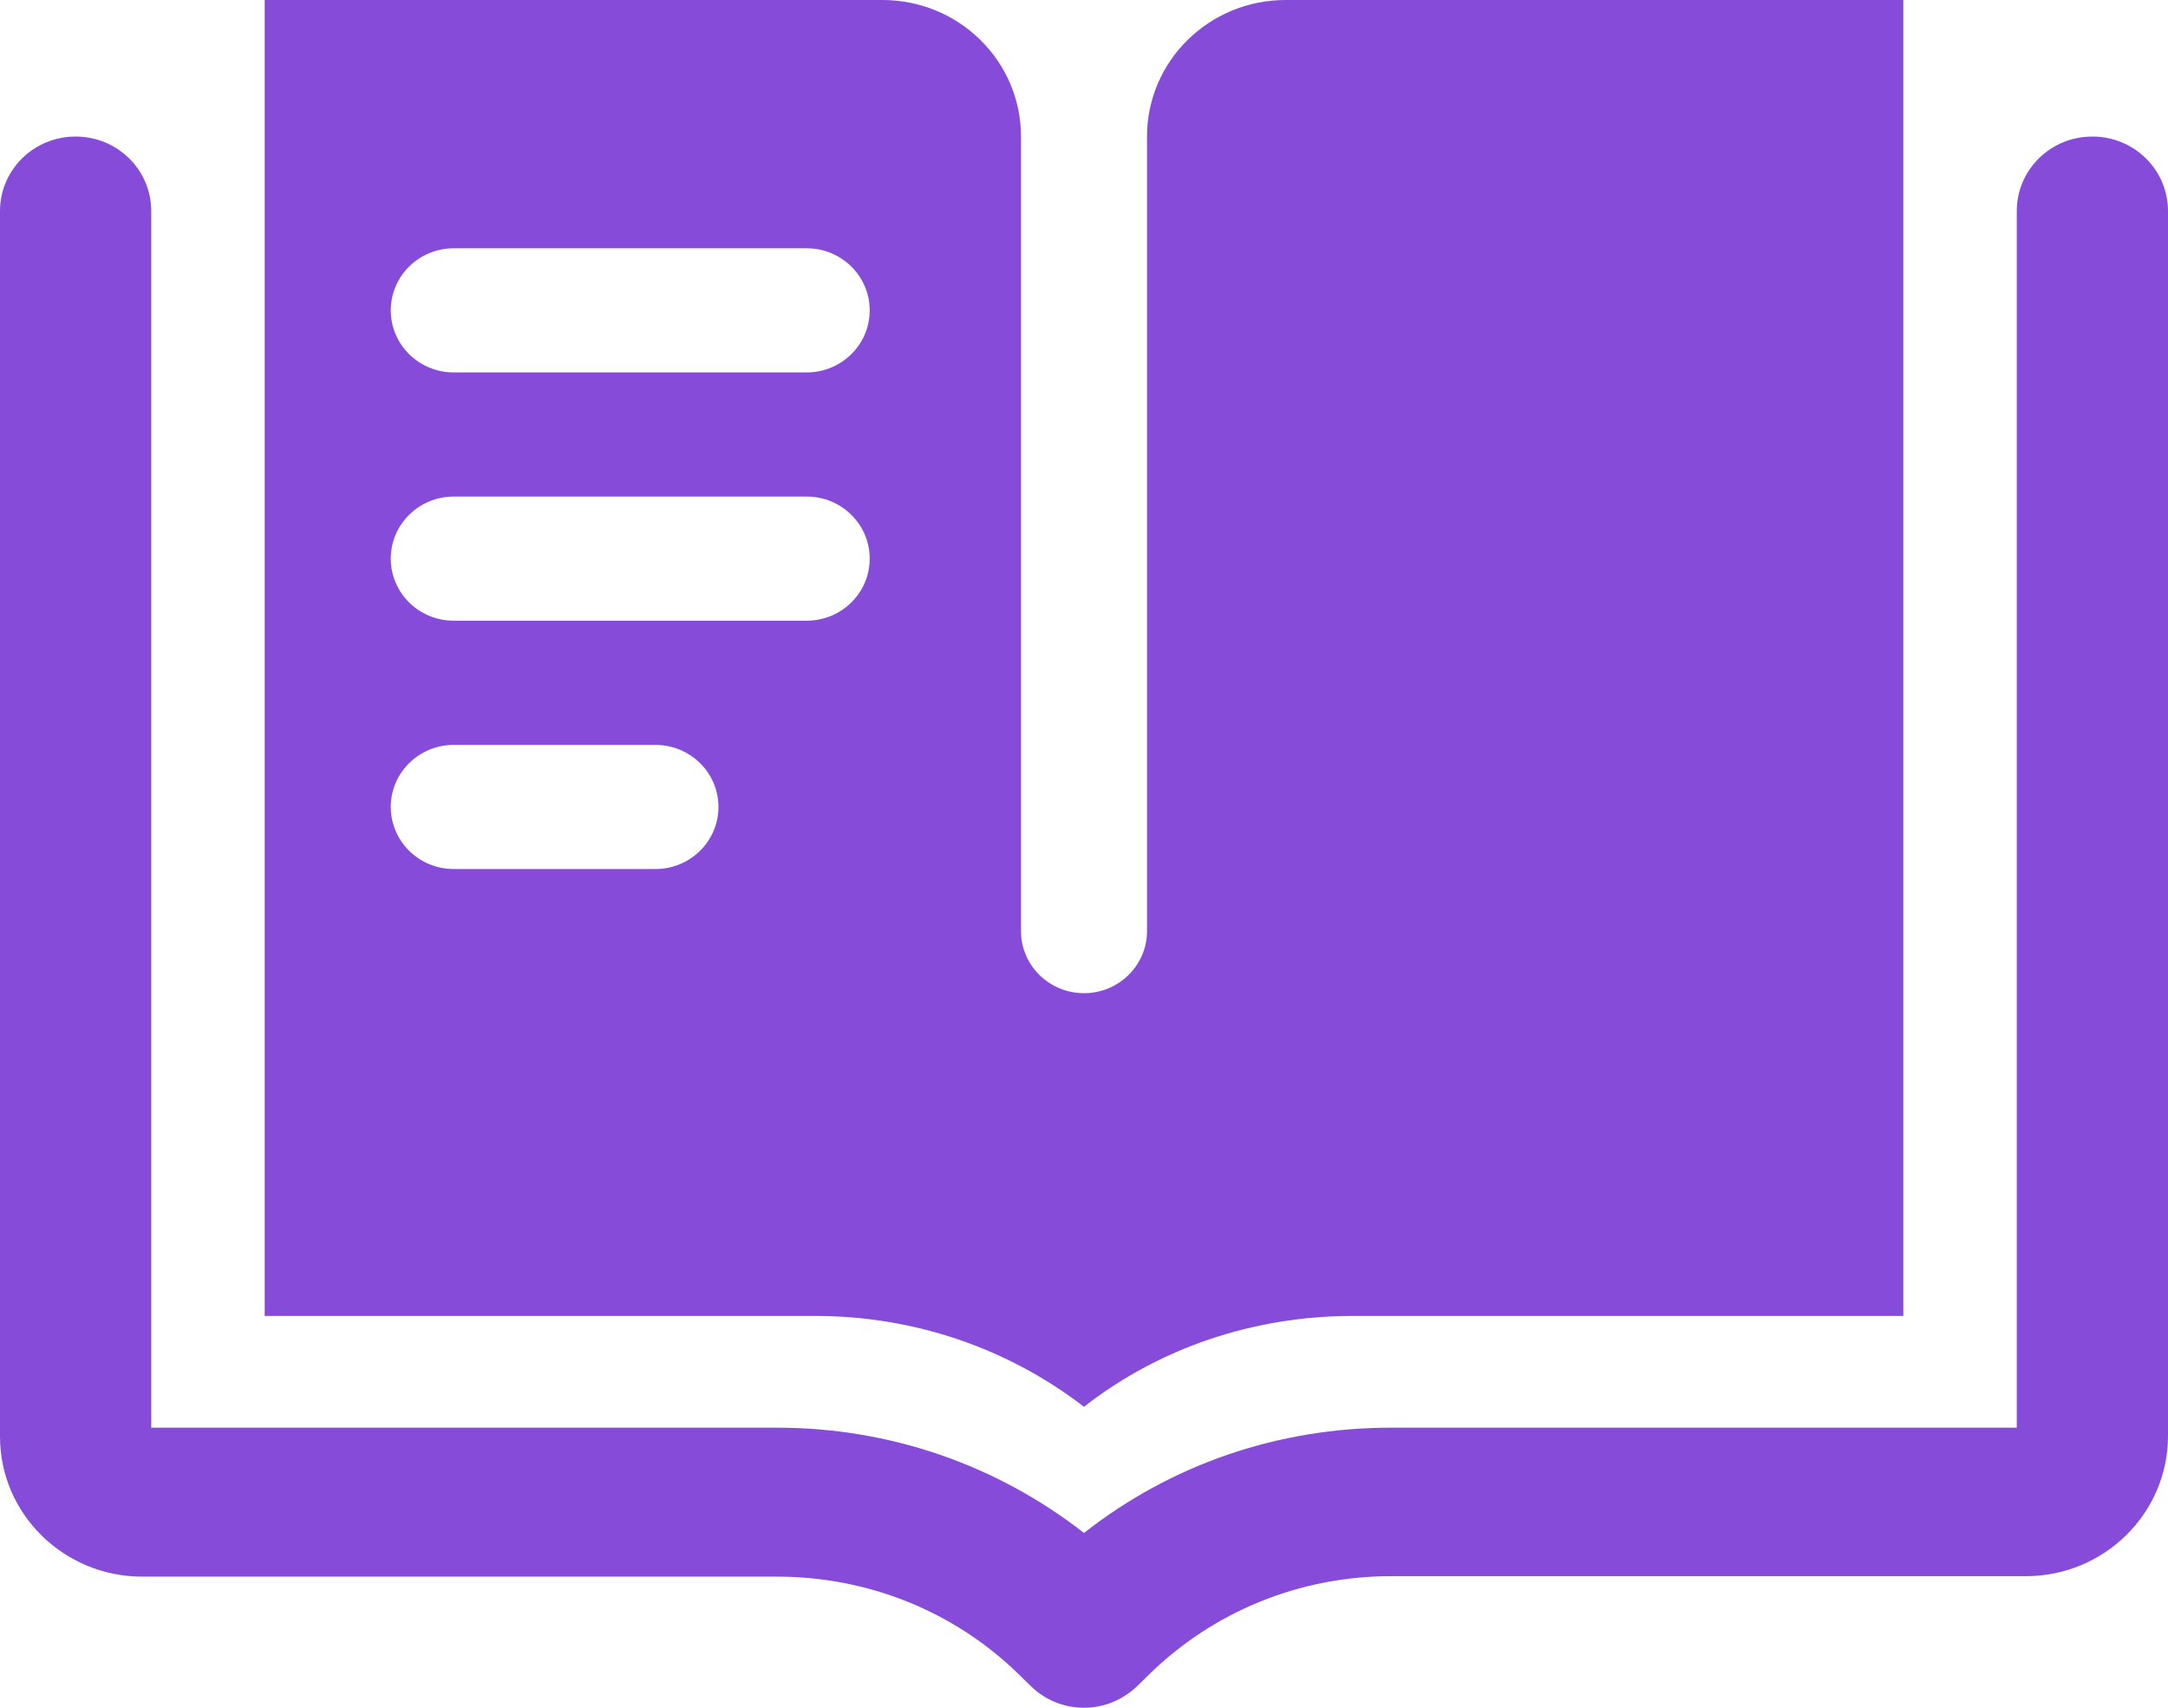 <svg width="33" height="26" viewBox="0 0 33 26" fill="none" xmlns="http://www.w3.org/2000/svg">
<g clip-path="url(#clip0_1_483)">
<path d="M19.57 0C18.403 0 17.459 0.93 17.459 2.079V14.176C17.459 14.697 17.029 15.121 16.5 15.121C15.97 15.121 15.541 14.697 15.541 14.176V2.079C15.541 0.93 14.597 0 13.43 0H4.029V20.035H12.409C13.914 20.035 15.341 20.526 16.5 21.418C17.651 20.519 19.086 20.035 20.59 20.035H28.971V0H19.57ZM9.977 13.231H6.907C6.377 13.231 5.948 12.807 5.948 12.286C5.948 11.764 6.377 11.341 6.907 11.341H9.977C10.506 11.341 10.936 11.764 10.936 12.286C10.936 12.807 10.506 13.231 9.977 13.231ZM12.279 9.45H6.907C6.377 9.45 5.948 9.027 5.948 8.505C5.948 7.984 6.377 7.56 6.907 7.56H12.279C12.809 7.56 13.238 7.984 13.238 8.505C13.238 9.027 12.809 9.45 12.279 9.45ZM12.279 5.67H6.907C6.377 5.67 5.948 5.247 5.948 4.725C5.948 4.204 6.377 3.78 6.907 3.78H12.279C12.809 3.78 13.238 4.204 13.238 4.725C13.238 5.247 12.809 5.67 12.279 5.67Z" fill="#864BD8"/>
<path d="M31.849 2.079C31.212 2.079 30.698 2.586 30.698 3.213V21.736H21.174C19.455 21.736 17.828 22.295 16.5 23.339C15.172 22.303 13.545 21.736 11.826 21.736H2.302V3.213C2.302 2.586 1.788 2.079 1.151 2.079C0.514 2.079 0 2.586 0 3.213V21.872C0 23.052 0.975 24.004 2.164 24.004H11.826C13.215 24.004 14.528 24.533 15.51 25.494L15.687 25.667C15.909 25.887 16.201 26 16.5 26C16.799 26 17.083 25.887 17.314 25.667L17.49 25.494C18.472 24.533 19.785 23.997 21.174 23.997H30.836C32.033 23.997 33 23.036 33 21.864V3.213C33 2.586 32.486 2.079 31.849 2.079Z" fill="#864BD8"/>
</g>
<defs>
<clipPath id="clip0_1_483">
<rect width="33" height="26" fill="white"/>
</clipPath>
</defs>
</svg>

